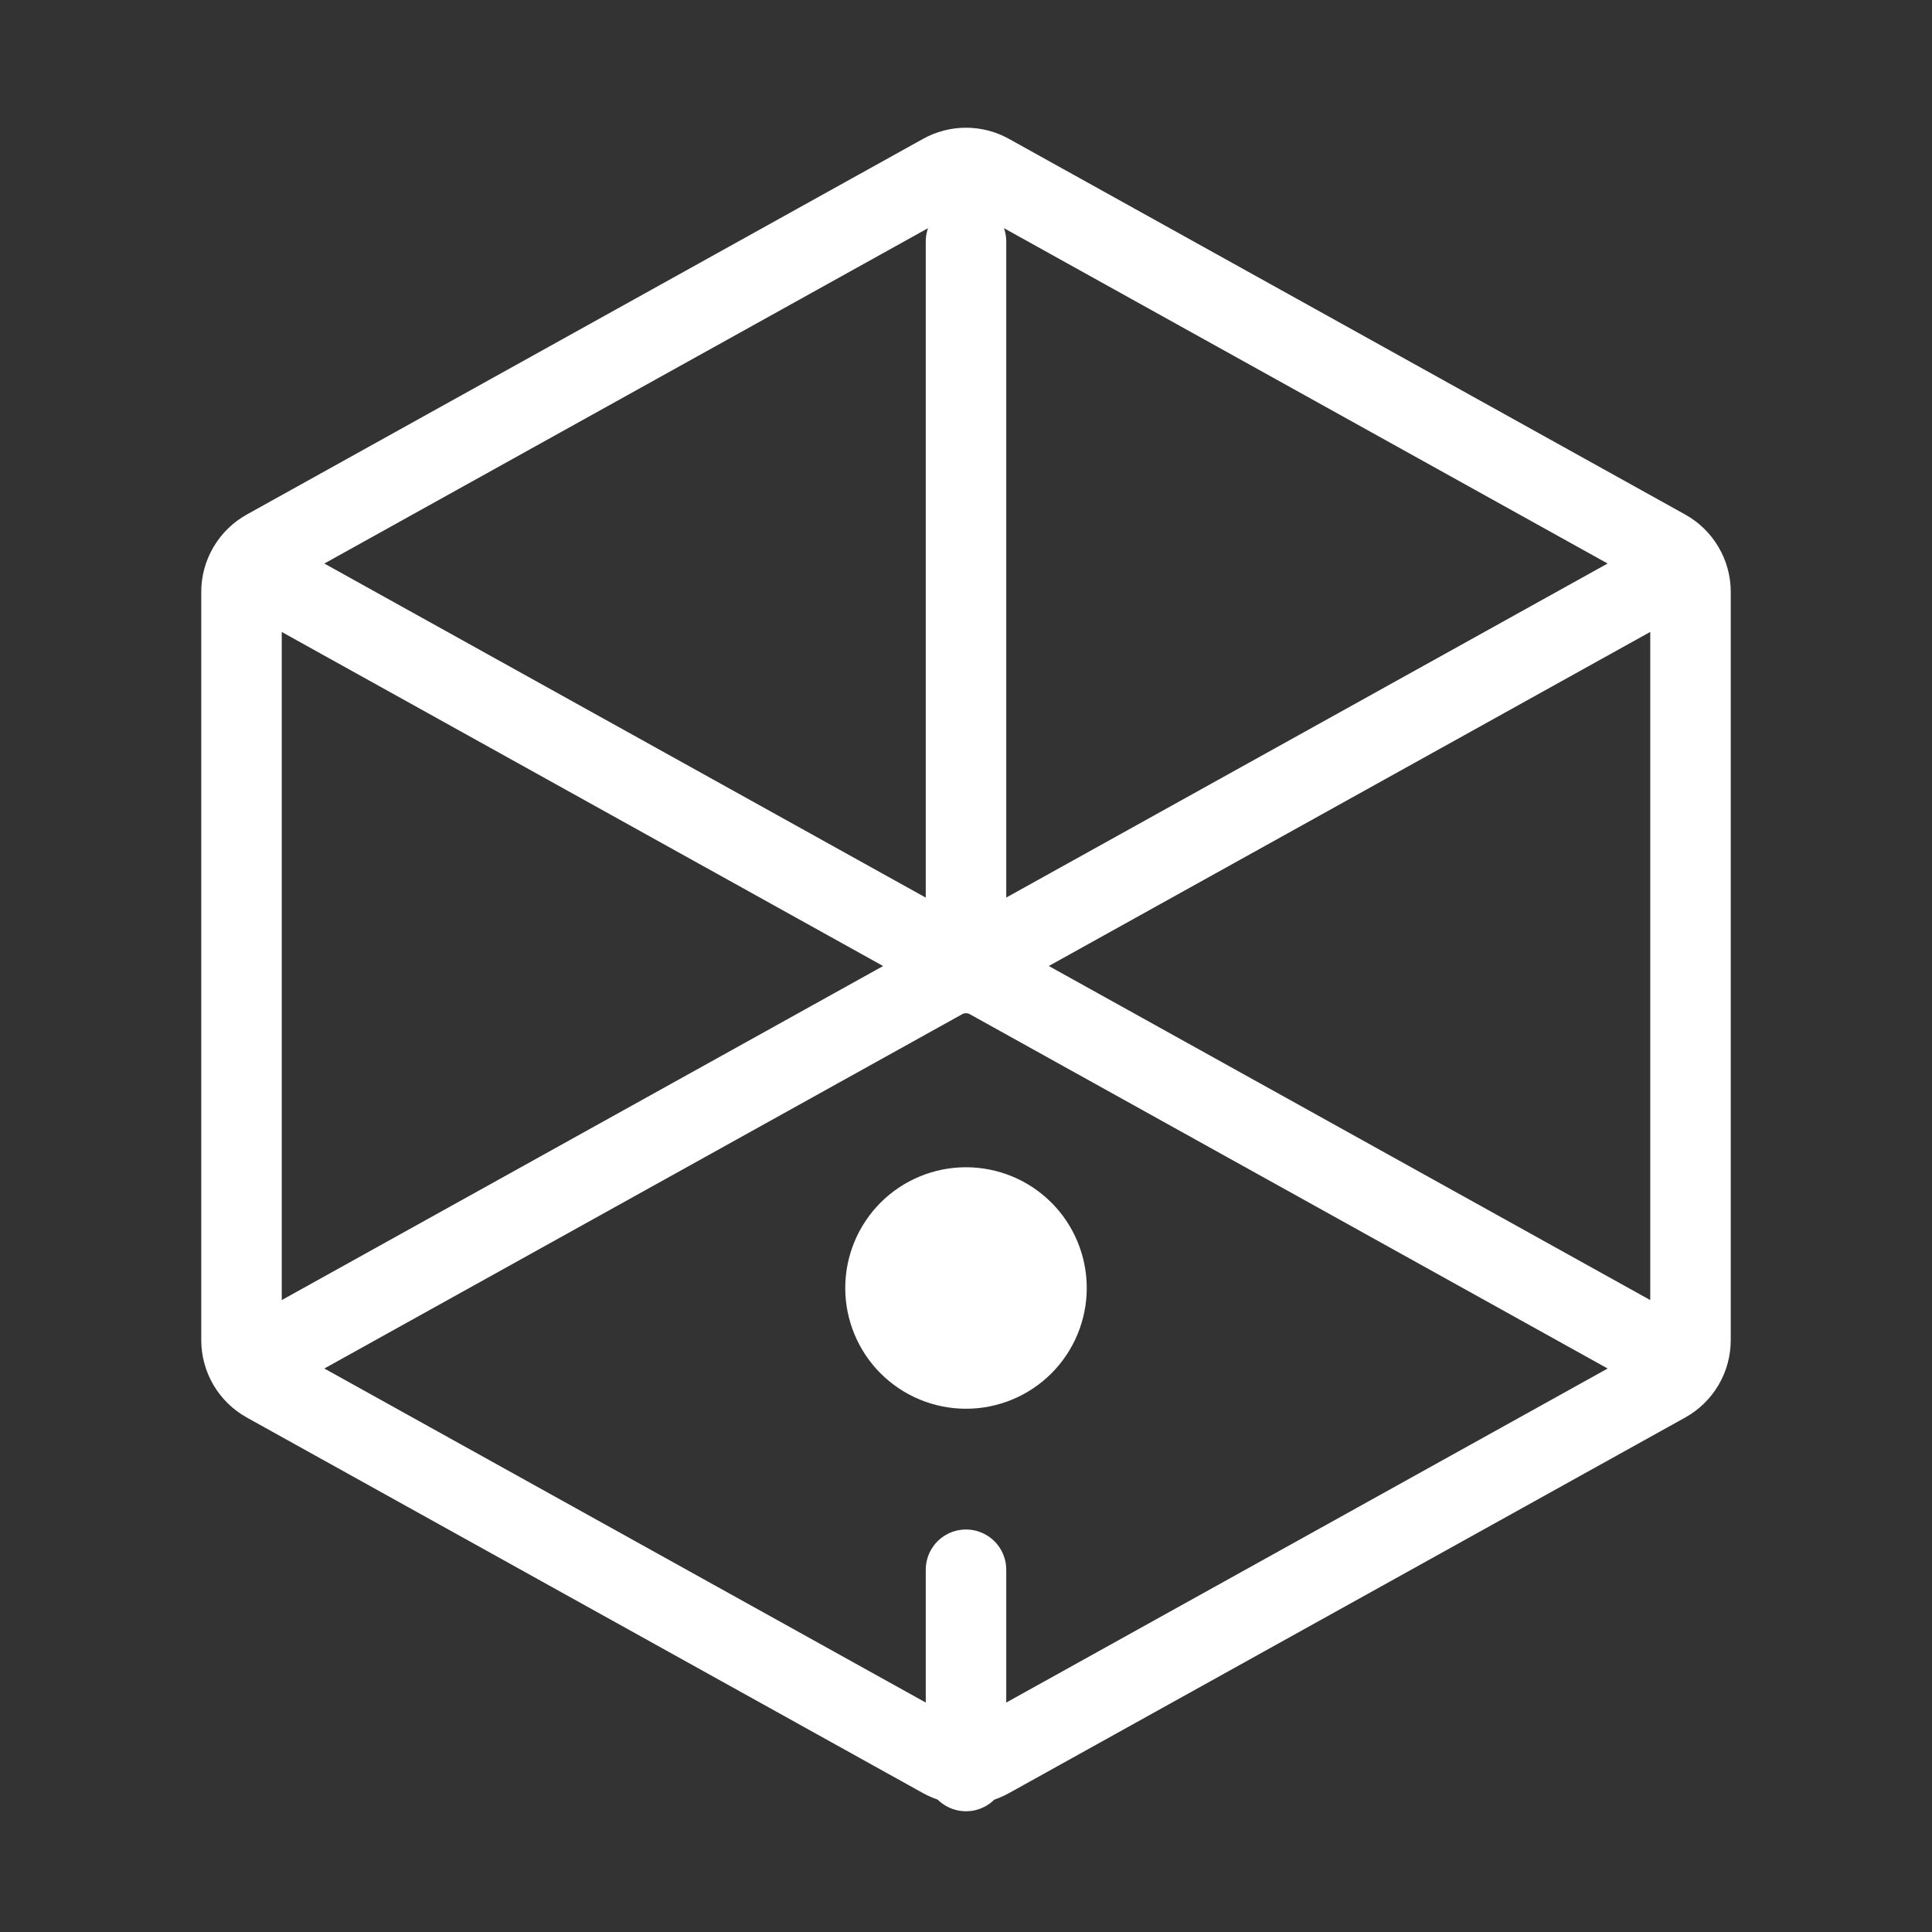 <svg width="36" height="36" viewBox="0 0 36 36" fill="none" xmlns="http://www.w3.org/2000/svg">
<rect x="0" y="0" width="36" height="36" fill="#333333" stroke="none"/>
<path d="M18 25.5C18.398 25.5 18.779 25.342 19.061 25.061C19.342 24.779 19.5 24.398 19.5 24C19.5 23.602 19.342 23.221 19.061 22.939C18.779 22.658 18.398 22.5 18 22.5C17.602 22.5 17.221 22.658 16.939 22.939C16.658 23.221 16.5 23.602 16.5 24C16.5 24.398 16.658 24.779 16.939 25.061C17.221 25.342 17.602 25.5 18 25.5Z" fill="white" stroke="white" stroke-width="1.5" stroke-linecap="round" stroke-linejoin="round"/>
<path d="M31.5 11.029V24.97C31.5 25.131 31.457 25.289 31.376 25.427C31.294 25.566 31.177 25.68 31.037 25.758L18.436 32.757C18.303 32.831 18.153 32.87 18 32.87C17.847 32.87 17.697 32.831 17.564 32.757L4.963 25.758C4.823 25.68 4.706 25.566 4.624 25.427C4.543 25.289 4.5 25.131 4.5 24.97V11.029C4.5 10.869 4.543 10.711 4.625 10.573C4.706 10.435 4.823 10.321 4.963 10.243L17.564 3.243C17.697 3.169 17.847 3.13 18 3.13C18.153 3.13 18.303 3.169 18.436 3.243L31.037 10.243C31.177 10.321 31.294 10.435 31.375 10.573C31.457 10.711 31.5 10.869 31.5 11.029Z" stroke="white" stroke-width="1.5" stroke-linecap="round" stroke-linejoin="round"/>
<path d="M30.75 25.083L18.436 18.243C18.303 18.169 18.153 18.13 18 18.13C17.847 18.13 17.697 18.169 17.564 18.243L5.25 25.083M5.292 10.941L17.562 17.757C17.696 17.831 17.846 17.87 17.999 17.87C18.152 17.87 18.303 17.831 18.436 17.757L30.75 10.917M18 4.5V18M18 29.25V33" stroke="white" stroke-width="1.5" stroke-linecap="round" stroke-linejoin="round"/>
</svg>
